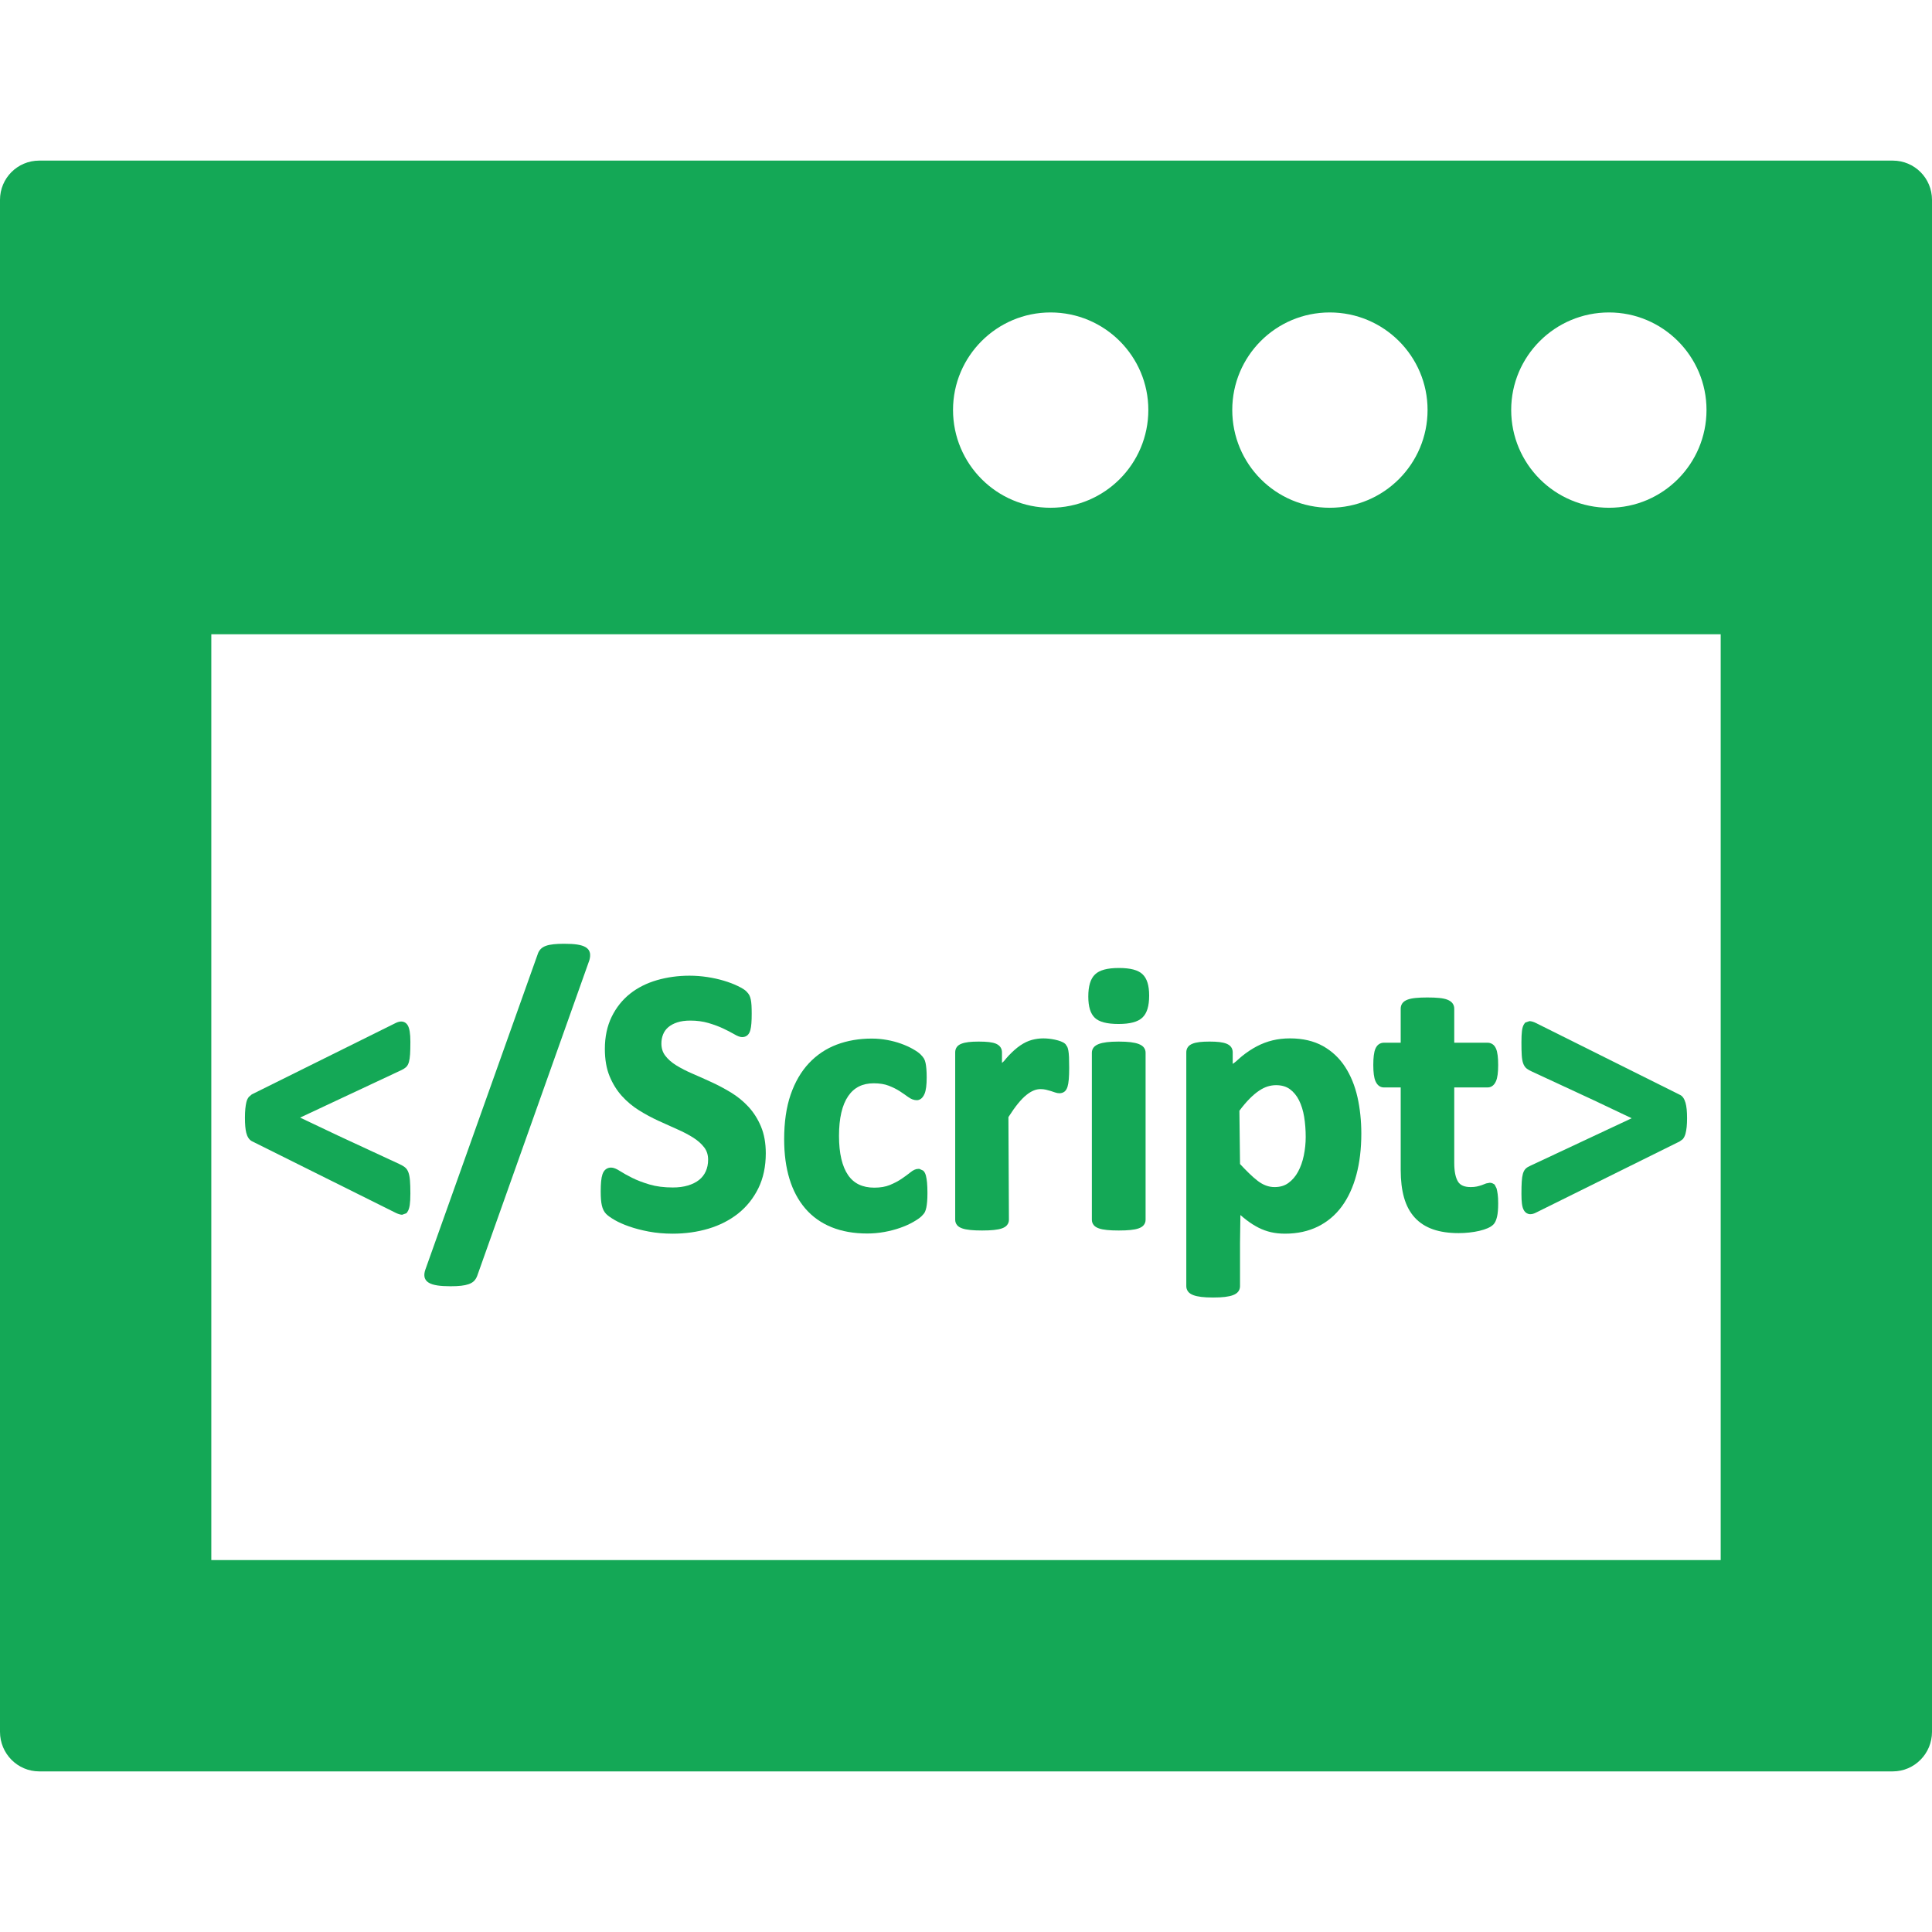 <!--?xml version="1.0" encoding="utf-8"?-->
<!-- Generator: Adobe Illustrator 18.1.1, SVG Export Plug-In . SVG Version: 6.00 Build 0)  -->

<svg version="1.1" id="_x31_0" xmlns="http://www.w3.org/2000/svg" xmlns:xlink="http://www.w3.org/1999/xlink" x="0px" y="0px" viewBox="0 0 512 512" style="width: 128px; height: 128px;" xml:space="preserve">
<style type="text/css">
	.st0{fill:#374149;}
</style>
<g>
	<path class="st0" d="M501.602,42.562H10.402C4.641,42.562,0,47.203,0,52.961v406c0,5.758,4.641,10.477,10.402,10.477h491.199
		c5.758,0,10.398-4.719,10.398-10.477v-406C512,47.203,507.359,42.562,501.602,42.562z M252.562,108.641
		c0-14.238,11.598-25.84,25.84-25.84c14.32,0,25.918,11.602,25.918,25.84c0,14.32-11.598,25.922-25.918,25.922
		C264.16,134.562,252.562,122.961,252.562,108.641z M326.562,108.641c0-14.238,11.52-25.84,25.84-25.84
		c14.32,0,25.918,11.602,25.918,25.84c0,14.32-11.598,25.922-25.918,25.922C338.082,134.562,326.562,122.961,326.562,108.641z
		 M400.481,108.641c0-14.238,11.602-25.84,25.922-25.84c14.238,0,25.84,11.602,25.84,25.84c0,14.32-11.602,25.922-25.84,25.922
		C412.082,134.562,400.481,122.961,400.481,108.641z M456,412.851v0.586H56V168.082h400V412.851z" style="fill: rgb(20, 168, 86);"></path>
	<path class="st0" d="M66.726,302.418l38.18,19.016c0.586,0.278,1.078,0.43,1.492,0.473l0.176,0.011l1.141-0.402l0.254-0.351
		c0.297-0.418,0.508-1.031,0.625-1.871c0.106-0.726,0.16-1.726,0.16-3.008c0-1.422-0.038-2.546-0.105-3.374
		c-0.07-0.895-0.199-1.598-0.391-2.149c-0.222-0.645-0.566-1.141-1.023-1.477c-0.351-0.262-0.805-0.523-1.363-0.785l-16.215-7.52
		l-10.125-4.804l26.91-12.618c0.465-0.23,0.832-0.461,1.117-0.711c0.363-0.312,0.629-0.773,0.813-1.406
		c0.148-0.528,0.25-1.203,0.305-2.07c0.05-0.809,0.078-1.902,0.078-3.286c0-2.203-0.234-3.602-0.726-4.402
		c-0.382-0.625-0.988-0.969-1.703-0.969c-0.438,0-0.906,0.122-1.438,0.379l-38.156,18.93l-0.778,0.664l-0.105,0.145
		c-0.254,0.344-0.438,0.77-0.566,1.297c-0.106,0.446-0.199,1.012-0.27,1.707c-0.066,0.672-0.102,1.453-0.102,2.351
		c0,1.778,0.117,3.09,0.351,4.016C65.535,301.274,66.012,302.012,66.726,302.418z" style="fill: rgb(20, 168, 86);"></path>
	<path class="st0" d="M113.664,339.953c0.551,0.328,1.293,0.555,2.27,0.707c0.894,0.137,2.047,0.211,3.461,0.211
		c1.137,0,2.07-0.047,2.813-0.133c0.766-0.086,1.43-0.226,1.969-0.414c0.602-0.207,1.086-0.492,1.445-0.847
		c0.348-0.352,0.63-0.801,0.844-1.364l29.718-83.633c0.203-0.683,0.258-1.301,0.172-1.839c-0.074-0.462-0.332-1.114-1.14-1.61
		c-0.532-0.328-1.258-0.562-2.227-0.715c-0.878-0.137-2.042-0.206-3.488-0.206c-1.102,0-2.035,0.042-2.809,0.129
		c-0.816,0.09-1.476,0.226-2.008,0.418c-0.59,0.211-1.07,0.508-1.426,0.887c-0.351,0.378-0.621,0.847-0.777,1.37l-29.754,83.539
		c-0.246,0.699-0.328,1.332-0.238,1.887C112.562,338.801,112.824,339.457,113.664,339.953z" style="fill: rgb(20, 168, 86);"></path>
	<path class="st0" d="M160.641,321.714c0.488,0.489,1.238,1.02,2.293,1.626c1.016,0.59,2.278,1.152,3.797,1.683
		c1.496,0.527,3.219,0.977,5.176,1.352c1.949,0.37,4.086,0.562,6.351,0.562c3.348,0,6.547-0.446,9.5-1.328
		c2.973-0.891,5.614-2.238,7.844-4.004c2.246-1.782,4.05-4.027,5.359-6.684c1.313-2.66,1.981-5.785,1.981-9.281
		c0-2.692-0.426-5.066-1.262-7.07c-0.829-1.989-1.938-3.746-3.294-5.223c-1.343-1.461-2.894-2.734-4.609-3.785
		c-1.688-1.027-3.41-1.946-5.164-2.754c-1.73-0.801-3.43-1.559-5.094-2.274c-1.617-0.695-3.066-1.438-4.343-2.23
		c-1.215-0.754-2.188-1.622-2.902-2.574c-0.672-0.902-0.996-1.95-0.996-3.199c0-0.848,0.152-1.66,0.457-2.418
		c0.301-0.742,0.742-1.359,1.363-1.89c0.621-0.535,1.422-0.965,2.371-1.277c0.969-0.317,2.133-0.481,3.465-0.481
		c1.734,0,3.348,0.214,4.785,0.637c1.481,0.434,2.782,0.918,3.91,1.445c1.133,0.539,2.09,1.032,2.867,1.485
		c0.965,0.562,1.633,0.813,2.172,0.813c0.582,0,1.066-0.176,1.446-0.524c0.339-0.312,0.582-0.754,0.742-1.351
		c0.126-0.469,0.219-1.07,0.274-1.797c0.054-0.68,0.078-1.516,0.078-2.5c0-0.883-0.016-1.622-0.051-2.215
		c-0.035-0.633-0.102-1.156-0.191-1.574c-0.102-0.457-0.222-0.82-0.371-1.121c-0.156-0.316-0.43-0.664-0.828-1.066
		c-0.41-0.406-1.133-0.855-2.274-1.406c-1.066-0.515-2.285-0.98-3.656-1.39c-1.363-0.41-2.828-0.734-4.394-0.973
		c-1.566-0.238-3.141-0.359-4.707-0.359c-3.019,0-5.918,0.398-8.621,1.179c-2.73,0.79-5.141,2.004-7.157,3.606
		c-2.031,1.618-3.668,3.672-4.863,6.118c-1.191,2.442-1.801,5.305-1.801,8.508c0,2.785,0.422,5.222,1.258,7.238
		c0.829,2.008,1.93,3.77,3.266,5.246c1.324,1.461,2.847,2.734,4.534,3.785c1.653,1.032,3.36,1.95,5.118,2.762
		c1.726,0.797,3.41,1.554,5.039,2.27c1.582,0.695,2.996,1.437,4.238,2.226c1.187,0.758,2.16,1.625,2.89,2.586
		c0.687,0.902,1.019,1.961,1.019,3.242c0,1.133-0.206,2.168-0.621,3.082c-0.406,0.899-1,1.665-1.766,2.274
		c-0.793,0.626-1.782,1.122-2.93,1.469c-1.176,0.356-2.531,0.535-4.031,0.535c-2.332,0-4.402-0.266-6.157-0.785
		c-1.785-0.531-3.324-1.118-4.609-1.762c-1.293-0.649-2.356-1.238-3.18-1.77c-1.008-0.653-1.778-0.958-2.426-0.958
		c-0.516,0-0.981,0.149-1.371,0.438c-0.39,0.286-0.695,0.73-0.902,1.328c-0.168,0.5-0.289,1.118-0.363,1.887
		c-0.066,0.718-0.106,1.609-0.106,2.668c0,1.606,0.098,2.812,0.297,3.695C159.711,320.402,160.098,321.168,160.641,321.714z" style="fill: rgb(20, 168, 86);"></path>
	<path class="st0" d="M213.438,320.301c1.875,2.168,4.218,3.828,6.973,4.934c2.722,1.098,5.886,1.656,9.394,1.656
		c1.578,0,3.113-0.141,4.606-0.414c1.488-0.274,2.863-0.633,4.133-1.082c1.277-0.446,2.418-0.957,3.422-1.527
		c1.031-0.586,1.754-1.086,2.211-1.52c0.484-0.465,0.785-0.847,0.953-1.199c0.145-0.312,0.262-0.687,0.359-1.156
		c0.09-0.426,0.161-0.949,0.211-1.566c0.051-0.602,0.082-1.347,0.082-2.238c0-1.129-0.039-2.05-0.106-2.77
		c-0.07-0.75-0.176-1.363-0.297-1.847c-0.164-0.629-0.406-1.074-0.754-1.359l-0.98-0.446h-0.309c-0.637,0-1.332,0.313-2.125,0.965
		c-0.618,0.496-1.379,1.054-2.282,1.668c-0.875,0.598-1.918,1.145-3.106,1.637c-1.137,0.469-2.523,0.707-4.129,0.707
		c-1.554,0-2.934-0.282-4.086-0.836c-1.137-0.547-2.098-1.383-2.852-2.481c-0.785-1.133-1.386-2.578-1.793-4.289
		c-0.414-1.754-0.621-3.813-0.621-6.125c0-4.645,0.82-8.192,2.438-10.539c1.57-2.282,3.781-3.387,6.766-3.387
		c1.542,0,2.878,0.211,3.969,0.637c1.133,0.442,2.121,0.934,2.93,1.461c0.843,0.555,1.578,1.059,2.199,1.516
		c0.777,0.574,1.546,0.863,2.293,0.863c0.621,0,1.48-0.293,2.074-1.687c0.382-0.895,0.57-2.329,0.57-4.387
		c0-0.859-0.032-1.586-0.082-2.187c-0.05-0.622-0.121-1.141-0.211-1.57c-0.102-0.496-0.25-0.898-0.449-1.23
		c-0.191-0.313-0.485-0.668-0.902-1.086c-0.422-0.422-1.094-0.89-2.047-1.43c-0.922-0.519-1.957-0.988-3.117-1.406
		c-1.153-0.414-2.394-0.742-3.715-0.981c-1.328-0.242-2.683-0.363-4.062-0.363c-3.336,0-6.449,0.539-9.254,1.598
		c-2.832,1.07-5.313,2.734-7.383,4.942c-2.066,2.203-3.691,5.007-4.84,8.339c-1.136,3.309-1.71,7.278-1.71,11.794
		c0,3.914,0.473,7.449,1.406,10.5C210.156,315.492,211.578,318.145,213.438,320.301z" style="fill: rgb(20, 168, 86);"></path>
	<path class="st0" d="M255.027,325.546c0.547,0.188,1.234,0.329,2.106,0.414c0.817,0.09,1.855,0.133,3.121,0.133
		s2.305-0.043,3.122-0.133c0.871-0.086,1.558-0.226,2.109-0.414c0.641-0.222,1.098-0.511,1.402-0.894
		c0.321-0.402,0.489-0.871,0.489-1.398l-0.133-27.21c0.906-1.426,1.758-2.63,2.55-3.598c0.774-0.946,1.516-1.707,2.211-2.262
		c0.679-0.546,1.336-0.945,1.953-1.195c0.594-0.242,1.188-0.363,1.77-0.363c0.531,0,1.016,0.051,1.45,0.153
		c0.476,0.109,0.906,0.23,1.305,0.355l1.094,0.367c0.426,0.148,0.82,0.222,1.179,0.222c0.524,0,0.969-0.144,1.34-0.426
		c0.359-0.282,0.629-0.711,0.817-1.32c0.148-0.493,0.262-1.137,0.332-1.969c0.066-0.782,0.102-1.786,0.102-3.008
		c0-1.211-0.016-2.172-0.047-2.875c-0.039-0.75-0.098-1.312-0.168-1.687c-0.078-0.41-0.164-0.73-0.274-0.989l-0.472-0.722
		l-0.137-0.125c-0.266-0.242-0.637-0.45-1.145-0.641c-0.43-0.164-0.934-0.305-1.508-0.434c-0.566-0.121-1.113-0.211-1.644-0.266
		c-0.524-0.05-1.02-0.078-1.477-0.078c-0.996,0-2.008,0.137-3.004,0.402c-1.016,0.274-2.039,0.758-3.043,1.438
		c-0.976,0.66-2.008,1.562-3.074,2.68c-0.422,0.442-0.867,0.988-1.312,1.523c-0.164,0.153-0.321,0.301-0.508,0.45v-2.805
		c0-0.504-0.133-0.954-0.394-1.34c-0.254-0.386-0.653-0.699-1.184-0.934c-0.465-0.199-1.07-0.344-1.859-0.438
		c-0.718-0.086-1.633-0.129-2.734-0.129c-1.07,0-1.957,0.043-2.668,0.129c-0.754,0.094-1.367,0.234-1.867,0.426
		c-0.602,0.23-1.031,0.543-1.297,0.946c-0.258,0.386-0.39,0.836-0.39,1.34v44.382c0,0.527,0.164,0.996,0.484,1.398
		C253.922,325.035,254.383,325.324,255.027,325.546z" style="fill: rgb(20, 168, 86);"></path>
	<path class="st0" d="M296.426,271.363c3.039,0,5.102-0.55,6.305-1.676c1.219-1.141,1.809-3.05,1.809-5.843
		c0-2.688-0.574-4.543-1.758-5.665c-1.168-1.113-3.215-1.652-6.254-1.652c-3.078,0-5.152,0.558-6.336,1.707
		c-1.199,1.156-1.781,3.074-1.781,5.859c0,2.687,0.57,4.535,1.734,5.641C291.297,270.828,293.355,271.363,296.426,271.363z" style="fill: rgb(20, 168, 86);"></path>
	<path class="st0" d="M301.73,276.66c-0.55-0.211-1.242-0.363-2.117-0.473c-0.821-0.102-1.867-0.156-3.137-0.156
		c-1.27,0-2.317,0.054-3.141,0.156c-0.875,0.11-1.562,0.262-2.114,0.473c-0.629,0.238-1.082,0.535-1.378,0.91
		c-0.321,0.402-0.489,0.871-0.489,1.398v44.285c0,0.527,0.168,0.996,0.489,1.398c0.301,0.383,0.762,0.672,1.402,0.894
		c0.55,0.188,1.238,0.329,2.109,0.414c0.817,0.09,1.856,0.133,3.122,0.133c1.266,0,2.305-0.043,3.121-0.133
		c0.871-0.086,1.558-0.226,2.106-0.414c0.645-0.222,1.102-0.511,1.406-0.894c0.32-0.402,0.484-0.871,0.484-1.398v-44.285
		c0-0.527-0.164-0.996-0.484-1.398C302.813,277.195,302.359,276.898,301.73,276.66z" style="fill: rgb(20, 168, 86);"></path>
	<path class="st0" d="M316.25,343.226c0.55,0.211,1.238,0.363,2.113,0.473c0.82,0.102,1.871,0.156,3.141,0.156
		c1.27,0,2.316-0.054,3.137-0.156c0.875-0.11,1.566-0.262,2.117-0.473c0.637-0.242,1.094-0.554,1.394-0.953
		c0.313-0.418,0.469-0.891,0.469-1.406v-11.539l0.102-7.332c0.547,0.477,1.09,0.926,1.618,1.332c1.039,0.797,2.09,1.461,3.141,2
		c1.07,0.543,2.191,0.953,3.332,1.215c1.137,0.262,2.394,0.394,3.746,0.394c3.234,0,6.16-0.633,8.688-1.879
		c2.535-1.25,4.675-3.058,6.378-5.382c1.68-2.297,2.973-5.114,3.84-8.367c0.863-3.227,1.301-6.891,1.301-10.895
		c0-3.398-0.344-6.64-1.015-9.64c-0.684-3.035-1.79-5.738-3.278-8.035c-1.512-2.332-3.496-4.192-5.894-5.531
		c-2.41-1.34-5.34-2.024-8.727-2.024c-1.617,0-3.168,0.176-4.601,0.524c-1.438,0.347-2.852,0.882-4.2,1.59
		c-1.343,0.707-2.656,1.582-3.949,2.633c-0.496,0.402-1.004,0.879-1.512,1.332c-0.305,0.23-0.55,0.457-0.906,0.68v-3.07
		c0-0.504-0.133-0.954-0.394-1.34c-0.262-0.394-0.683-0.711-1.262-0.942c-0.488-0.195-1.094-0.336-1.851-0.43
		c-0.711-0.086-1.582-0.129-2.618-0.129c-1.07,0-1.957,0.043-2.668,0.129c-0.758,0.094-1.363,0.234-1.851,0.43
		c-0.578,0.23-1,0.547-1.262,0.942c-0.262,0.386-0.394,0.836-0.394,1.34v61.996c0,0.515,0.16,0.988,0.468,1.406
		C315.156,342.672,315.61,342.984,316.25,343.226z M345.617,295.996c0.274,1.699,0.41,3.473,0.41,5.313
		c0,1.629-0.168,3.277-0.504,4.906c-0.328,1.602-0.843,3.055-1.531,4.317c-0.664,1.226-1.523,2.226-2.562,2.977
		c-1.008,0.73-2.199,1.082-3.656,1.082c-1.547,0-3.008-0.535-4.461-1.641c-1.531-1.164-3.168-2.843-4.692-4.472l-0.168-14.122
		c0.965-1.289,1.887-2.371,2.758-3.242c0.847-0.851,1.679-1.546,2.48-2.082c0.774-0.516,1.535-0.89,2.266-1.114
		c0.73-0.222,1.473-0.336,2.215-0.336c1.469,0,2.695,0.356,3.652,1.055c0.996,0.726,1.813,1.722,2.43,2.953
		C344.89,292.867,345.348,294.347,345.617,295.996z" style="fill: rgb(20, 168, 86);"></path>
	<path class="st0" d="M366.73,288.179h4.473v21.887c0,2.789,0.297,5.242,0.879,7.297c0.598,2.11,1.546,3.89,2.828,5.293
		c1.285,1.41,2.926,2.465,4.878,3.141c1.906,0.66,4.176,0.992,6.746,0.992c0.957,0,1.91-0.05,2.851-0.156
		c0.95-0.102,1.829-0.25,2.641-0.438c0.832-0.195,1.558-0.43,2.18-0.695c0.695-0.297,1.214-0.637,1.602-1.039
		c0.406-0.434,0.71-1.098,0.93-2.035c0.199-0.851,0.297-2.012,0.297-3.55c0-0.977-0.043-1.782-0.133-2.406
		c-0.09-0.645-0.191-1.16-0.297-1.535l-0.512-1.008l-0.274-0.172c-0.316-0.203-0.668-0.308-1.027-0.308l-0.942,0.175l-1.16,0.45
		c-0.386,0.137-0.82,0.258-1.316,0.367c-0.469,0.102-1.008,0.152-1.606,0.152c-1.66,0-2.762-0.465-3.363-1.418
		c-0.672-1.066-1.012-2.746-1.012-4.996v-19.997h8.852c0.687,0,1.629-0.293,2.222-1.687c0.382-0.894,0.566-2.281,0.566-4.238
		c0-1.004-0.043-1.851-0.133-2.542c-0.09-0.75-0.234-1.34-0.434-1.801c-0.234-0.531-0.543-0.934-0.93-1.188
		c-0.39-0.262-0.84-0.394-1.344-0.394h-8.801v-9.05c0-0.52-0.16-0.993-0.469-1.406c-0.301-0.394-0.746-0.707-1.363-0.95
		c-0.543-0.214-1.246-0.363-2.141-0.453c-0.839-0.086-1.886-0.129-3.148-0.129c-1.226,0-2.258,0.042-3.098,0.129
		c-0.894,0.09-1.598,0.234-2.157,0.449c-0.648,0.246-1.105,0.57-1.39,0.985c-0.278,0.406-0.426,0.871-0.426,1.375v9.05h-4.422
		c-0.504,0-0.954,0.133-1.344,0.394c-0.387,0.254-0.695,0.657-0.93,1.188c-0.199,0.461-0.344,1.05-0.434,1.801
		c-0.09,0.691-0.133,1.538-0.133,2.542c0,1.958,0.187,3.344,0.566,4.238C365.102,287.886,366.043,288.179,366.73,288.179z" style="fill: rgb(20, 168, 86);"></path>
	<path class="st0" d="M405.562,308.934c-0.496,0.211-0.89,0.449-1.195,0.734c-0.351,0.328-0.61,0.785-0.789,1.41
		c-0.149,0.527-0.246,1.206-0.301,2.07c-0.055,0.809-0.078,1.906-0.078,3.29c0,1.039,0.043,1.894,0.133,2.57
		c0.098,0.781,0.289,1.378,0.574,1.82c0.453,0.695,1.035,0.89,1.453,0.934l0.211,0.008c0.442,0,0.914-0.129,1.442-0.394
		l38.121-18.887l0.832-0.613l0.137-0.188c0.25-0.336,0.442-0.762,0.586-1.301c0.126-0.469,0.223-1.042,0.301-1.722
		c0.066-0.656,0.102-1.43,0.102-2.328c0-1.79-0.133-3.118-0.406-4.07c-0.324-1.121-0.808-1.813-1.461-2.114l-38.206-19.054
		c-0.563-0.285-1.051-0.442-1.676-0.496l-1.157,0.402l-0.254,0.355c-0.301,0.418-0.5,1.039-0.598,1.89
		c-0.09,0.719-0.133,1.711-0.133,2.985c0,1.414,0.023,2.535,0.078,3.359c0.054,0.898,0.172,1.606,0.363,2.164
		c0.222,0.645,0.57,1.145,1.019,1.481c0.375,0.27,0.844,0.527,1.418,0.781l16.214,7.52l10.125,4.805L405.562,308.934z" style="fill: rgb(20, 168, 86);"></path>
</g>
</svg>
